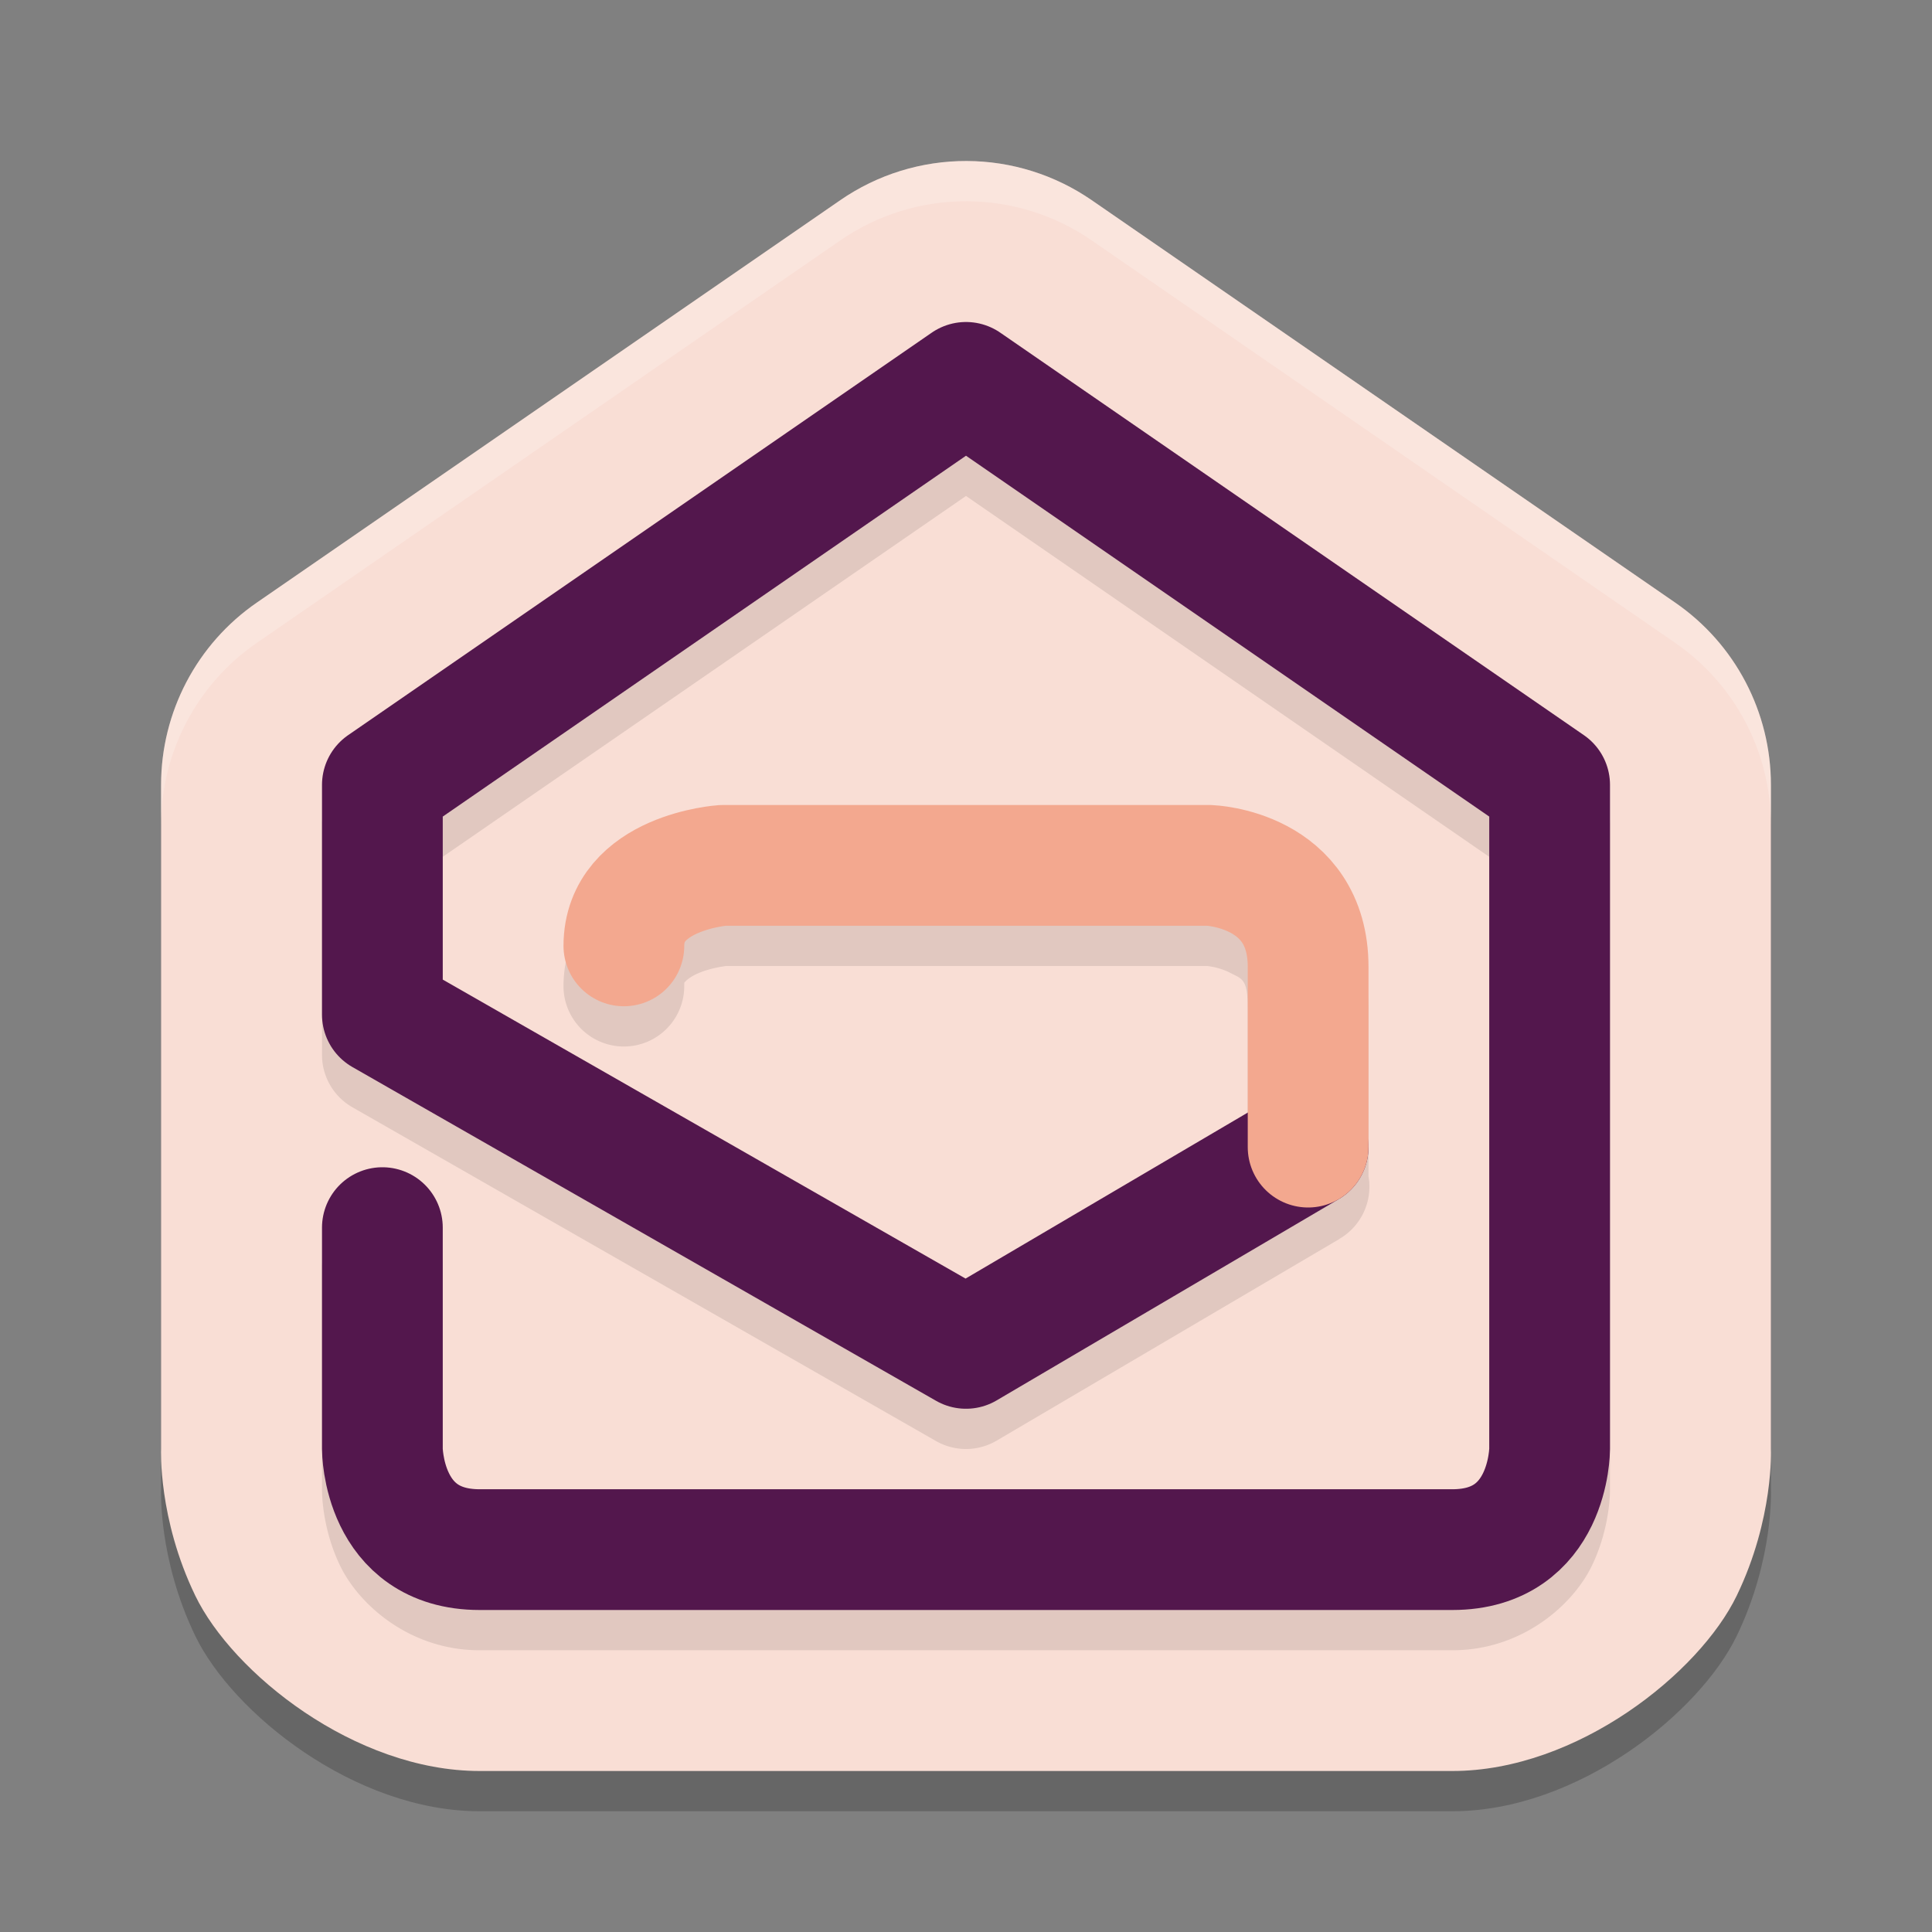 <svg xmlns="http://www.w3.org/2000/svg" width="48" height="48" version="1.1">
 <rect width="100%" height="100%" fill="#808080" stroke="none"/>
 <path style="opacity:0.2" d="M 24.02,5 C 22.897,4.996 21.801,5.335 20.877,5.973 L 6.378,15.973 C 4.89,16.999 4.002,18.692 4.002,20.5 V 37 C 4.002,37 3.924,38.724 4.851,40.643 5.778,42.561 8.812,45 11.917,45 H 36.083 C 39.188,45 42.222,42.561 43.149,40.643 44.076,38.724 43.998,37 43.998,37 V 20.5 C 43.998,18.692 43.11,16.999 41.622,15.973 L 27.123,5.973 C 26.21,5.343 25.128,5.004 24.02,5 Z"/>
 <path style="fill:#f9ded5" d="M 24.02,4 C 22.897,3.996 21.801,4.335 20.877,4.973 L 6.378,14.973 C 4.89,15.999 4.002,17.692 4.002,19.5 V 36 C 4.002,36 3.924,37.724 4.851,39.643 5.778,41.561 8.812,44 11.917,44 H 36.083 C 39.188,44 42.222,41.561 43.149,39.643 44.076,37.724 43.998,36 43.998,36 V 19.5 C 43.998,17.692 43.11,15.999 41.622,14.973 L 27.123,4.973 C 26.21,4.343 25.128,4.004 24.02,4 Z"/>
 <path style="opacity:0.1" d="M 24.006,9 A 1.5,1.5 0 0 0 23.148,9.266 L 8.648,19.266 A 1.5,1.5 0 0 0 8,20.5 V 26.209 A 1.5,1.5 0 0 0 8.756,27.51 L 23.256,35.803 A 1.5,1.5 0 0 0 24.76,35.793 L 33.246,30.801 33.258,30.795 A 1.5,1.5 0 0 0 33.26,30.793 1.5,1.5 0 0 0 33.285,30.775 1.5,1.5 0 0 0 34,29.225 V 25.02 C 34,23.297 32.929,22.028 31.973,21.521 31.016,21.015 30.092,21.002 30.092,21.002 A 1.5,1.5 0 0 0 30.041,21 H 17.959 A 1.5,1.5 0 0 0 17.855,21.004 C 17.855,21.004 17.023,21.044 16.123,21.441 15.673,21.64 15.168,21.939 14.738,22.449 14.308,22.959 14,23.707 14,24.5 A 1.5,1.5 0 0 0 17,24.5 C 17,24.378 17,24.42 17.031,24.383 17.062,24.346 17.169,24.258 17.334,24.186 17.656,24.043 18.028,24.002 18.045,24 H 29.996 C 30.002,24.001 30.299,24.029 30.568,24.172 30.841,24.316 31,24.306 31,25.02 V 28.643 L 23.99,32.766 11,25.338 V 21.287 L 24,12.322 37,21.287 V 37 C 37,37 36.979,37.325 36.848,37.598 36.716,37.87 36.775,38 36.084,38 H 11.916 C 11.225,38 11.284,37.87 11.152,37.598 11.021,37.325 11,37 11,37 V 31.5 A 1.5,1.5 0 0 0 8,31.5 V 37 C 8,37 7.979,37.925 8.451,38.902 8.924,39.88 10.191,41 11.916,41 H 36.084 C 37.809,41 39.076,39.88 39.549,38.902 40.021,37.925 40,37 40,37 V 20.5 A 1.5,1.5 0 0 0 39.352,19.266 L 24.852,9.266 A 1.5,1.5 0 0 0 24.006,9 Z"/>
 <path style="fill:none;stroke:#53174d;stroke-width:3;stroke-linecap:round;stroke-linejoin:round" d="M 9.5,30.5 V 36 C 9.5,36 9.5,38.5 11.917,38.5 H 36.083 C 38.5,38.5 38.5,36 38.5,36 V 19.5 L 24,9.5 9.5,19.5 V 25.208 L 24,33.5 32.5,28.5"/>
 <path style="fill:none;stroke:#f3a88f;stroke-width:3;stroke-linecap:round;stroke-linejoin:round" d="M 32.5,28.5 V 24.02 C 32.5,21.583 30.042,21.5 30.042,21.5 H 17.958 C 17.958,21.5 15.5,21.669 15.5,23.5"/>
 <path style="opacity:0.2;fill:#ffffff" d="M 24.02 4 C 22.897 3.996 21.801 4.335 20.877 4.973 L 6.379 14.973 C 4.891 15.999 4.002 17.692 4.002 19.5 L 4.002 20.5 C 4.002 18.692 4.891 16.999 6.379 15.973 L 20.877 5.973 C 21.801 5.335 22.897 4.996 24.02 5 C 25.128 5.004 26.21 5.343 27.123 5.973 L 41.621 15.973 C 43.109 16.999 43.998 18.692 43.998 20.5 L 43.998 19.5 C 43.998 17.692 43.109 15.999 41.621 14.973 L 27.123 4.973 C 26.21 4.343 25.128 4.004 24.02 4 z"/>
</svg>
